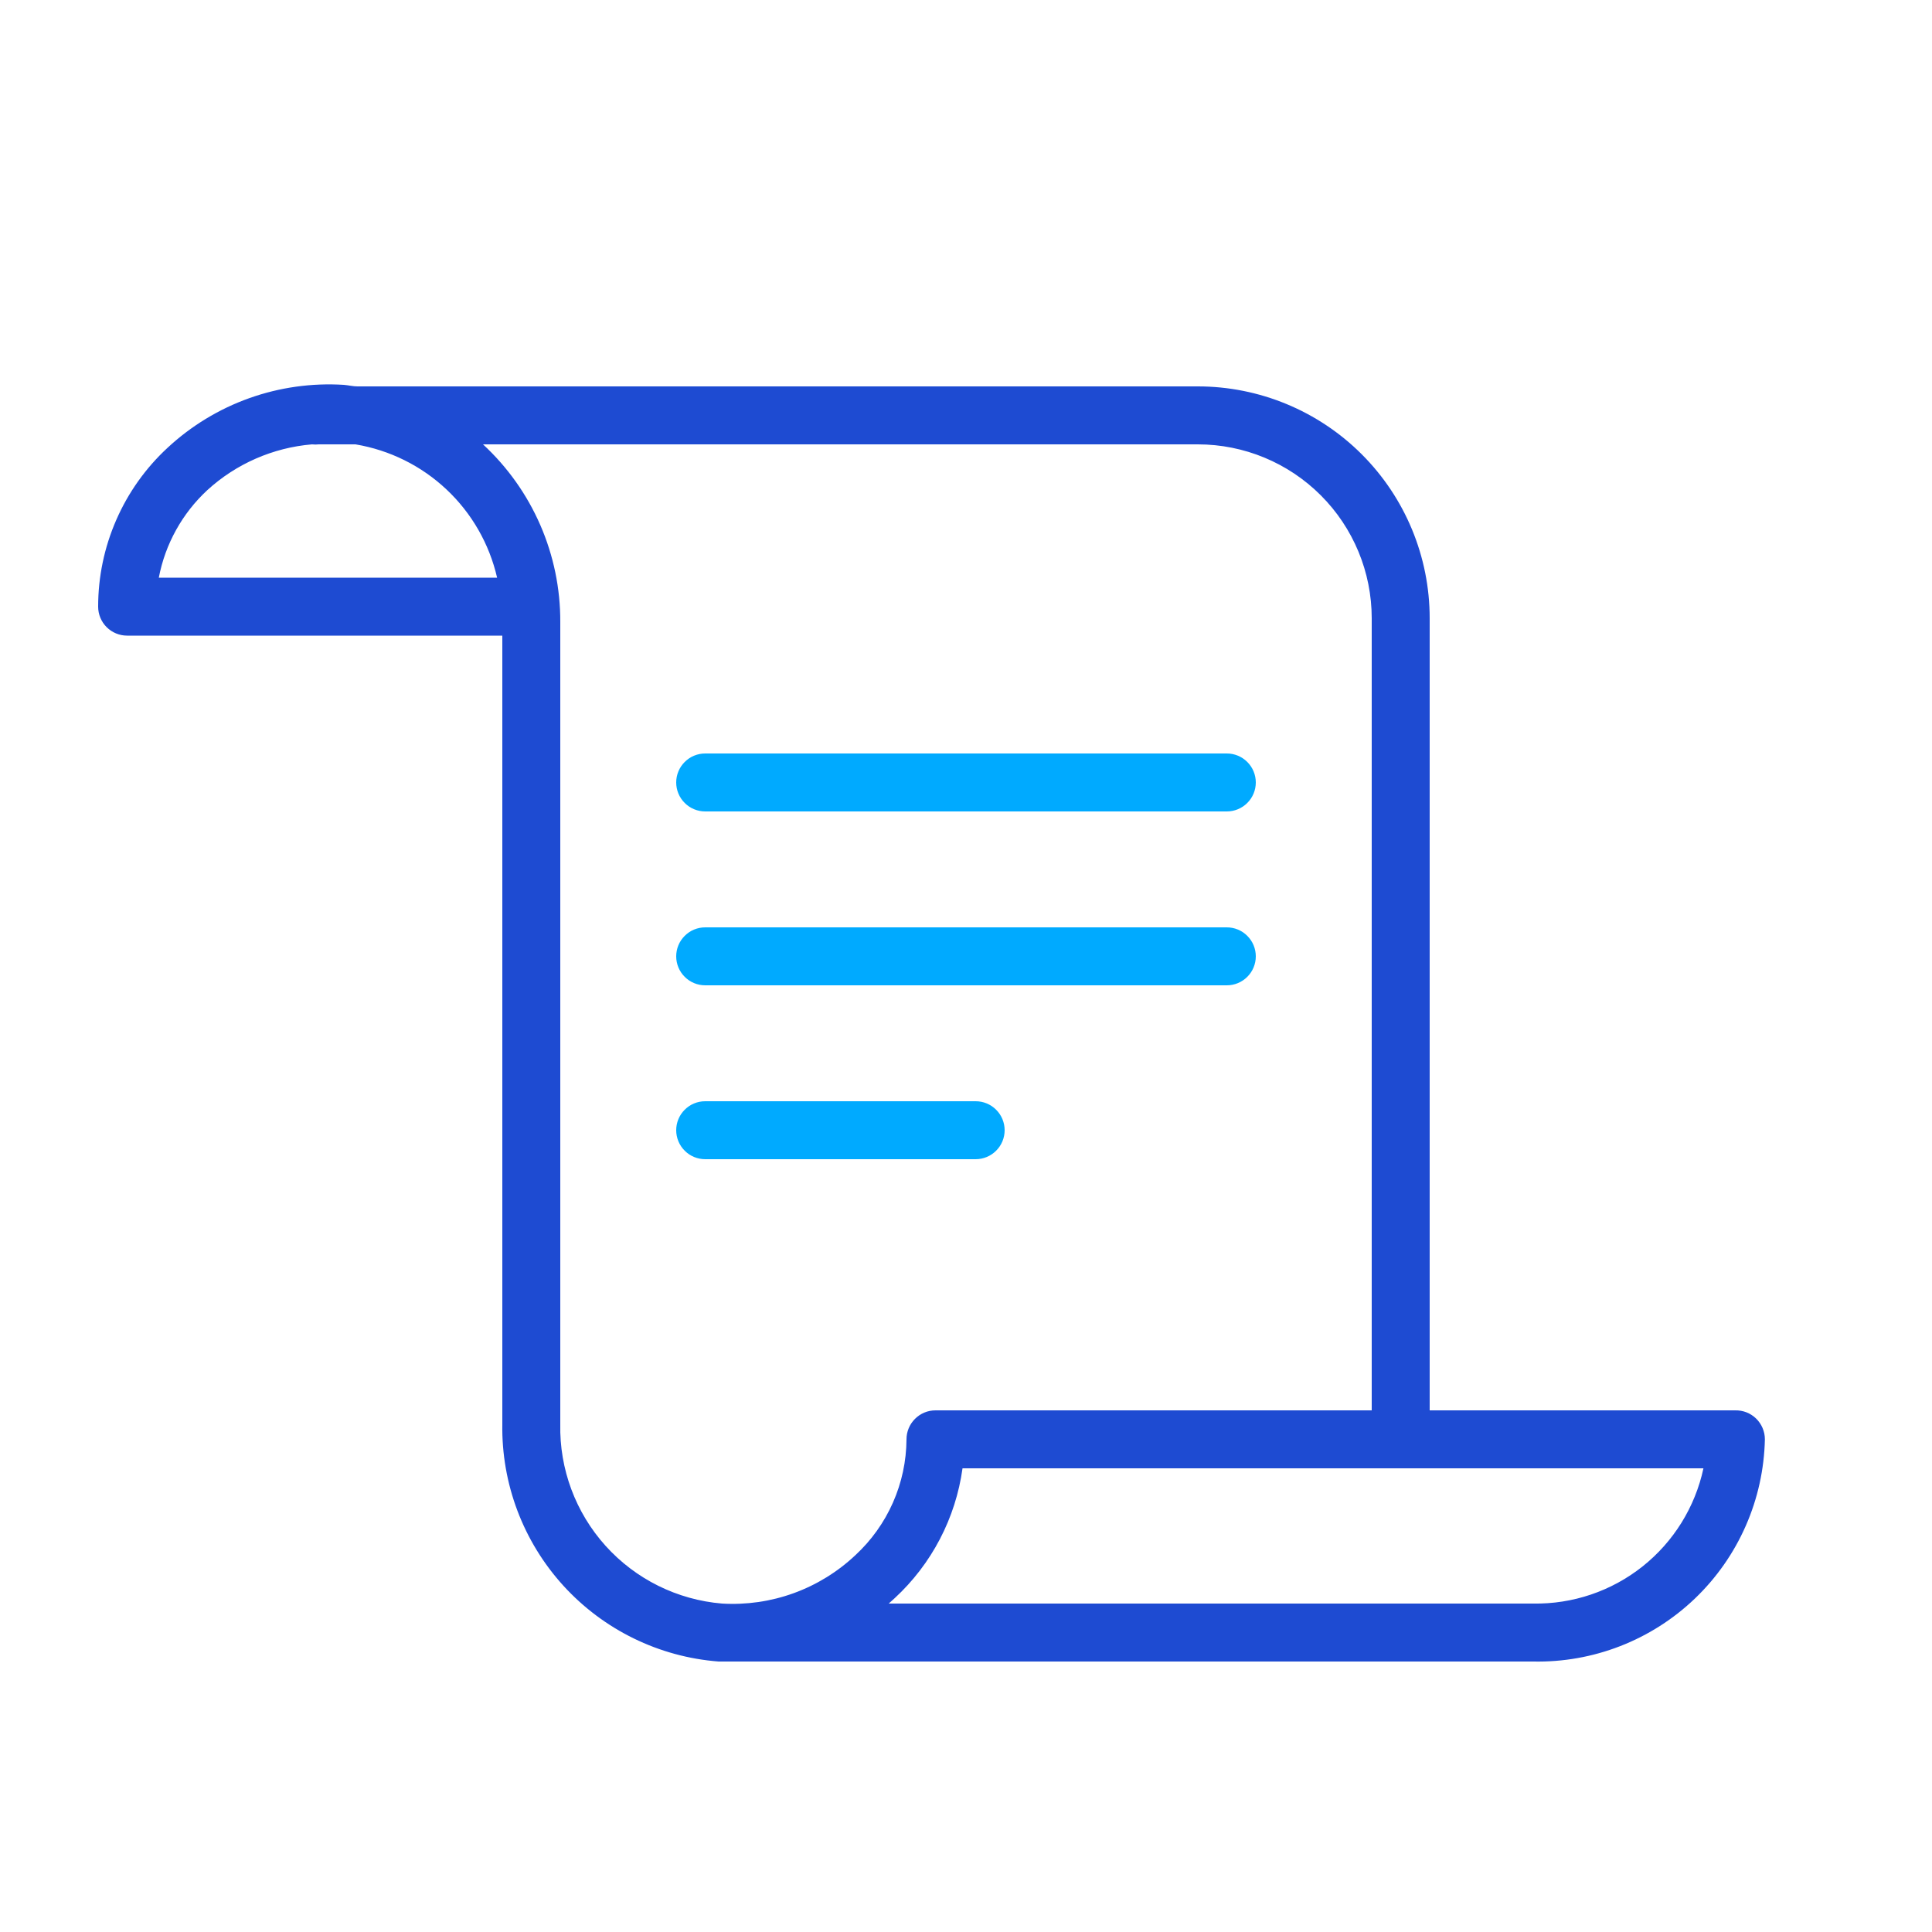 <svg width="60" height="60" viewBox="0 0 60 60" fill="none" xmlns="http://www.w3.org/2000/svg">
<path d="M53.886 43.8H44.4V19.2C44.4 17.29 43.641 15.459 42.291 14.109C40.941 12.759 39.109 12 37.2 12H11.1C10.962 12 10.824 11.964 10.68 11.952C9.682 11.889 8.681 12.03 7.739 12.366C6.798 12.702 5.934 13.227 5.202 13.908C4.522 14.537 3.98 15.3 3.61 16.149C3.239 16.998 3.048 17.914 3.048 18.84C3.048 19.079 3.143 19.308 3.311 19.476C3.48 19.645 3.709 19.74 3.948 19.74H15.6V44.226C15.57 46.079 16.248 47.873 17.495 49.244C18.743 50.614 20.466 51.457 22.314 51.6H22.35H22.494H47.61C48.536 51.62 49.456 51.457 50.319 51.121C51.182 50.785 51.971 50.282 52.639 49.642C53.308 49.001 53.844 48.235 54.216 47.387C54.589 46.539 54.79 45.626 54.81 44.7C54.81 44.58 54.786 44.461 54.739 44.35C54.692 44.239 54.624 44.139 54.538 44.055C54.452 43.971 54.35 43.905 54.238 43.861C54.126 43.818 54.006 43.797 53.886 43.8ZM4.932 17.94C5.131 16.897 5.659 15.944 6.438 15.222C7.335 14.402 8.479 13.902 9.69 13.8C9.76 13.808 9.83 13.808 9.9 13.8H11.04C12.101 13.977 13.085 14.465 13.868 15.202C14.651 15.939 15.197 16.892 15.438 17.94H4.932ZM22.422 49.8C21.033 49.684 19.74 49.043 18.807 48.008C17.874 46.972 17.371 45.62 17.4 44.226V19.314C17.404 18.279 17.192 17.254 16.779 16.305C16.366 15.356 15.76 14.503 15 13.8H37.2C38.632 13.8 40.005 14.369 41.018 15.382C42.031 16.394 42.6 17.768 42.6 19.2V43.8H29.052C28.813 43.8 28.584 43.895 28.416 44.064C28.247 44.232 28.152 44.461 28.152 44.7C28.148 45.377 28.005 46.046 27.731 46.665C27.457 47.285 27.059 47.841 26.562 48.3C26.01 48.819 25.359 49.22 24.647 49.478C23.935 49.736 23.178 49.845 22.422 49.8ZM47.622 49.8H27.6L27.786 49.632C28.934 48.572 29.678 47.147 29.892 45.6H52.902C52.643 46.805 51.974 47.883 51.009 48.649C50.044 49.415 48.842 49.822 47.61 49.8H47.622Z" fill="#1E4BD2"/>
<path d="M21.9 25.2H38.1C38.339 25.2 38.568 25.105 38.736 24.936C38.905 24.768 39 24.539 39 24.3C39 24.061 38.905 23.832 38.736 23.664C38.568 23.495 38.339 23.4 38.1 23.4H21.9C21.661 23.4 21.432 23.495 21.264 23.664C21.095 23.832 21 24.061 21 24.3C21 24.539 21.095 24.768 21.264 24.936C21.432 25.105 21.661 25.2 21.9 25.2Z" fill="#00AAFF"/>
<path d="M21.9 30.6H38.1C38.339 30.6 38.568 30.505 38.736 30.336C38.905 30.168 39 29.939 39 29.7C39 29.461 38.905 29.232 38.736 29.064C38.568 28.895 38.339 28.8 38.1 28.8H21.9C21.661 28.8 21.432 28.895 21.264 29.064C21.095 29.232 21 29.461 21 29.7C21 29.939 21.095 30.168 21.264 30.336C21.432 30.505 21.661 30.6 21.9 30.6Z" fill="#00AAFF"/>
<path d="M31.2 35.1C31.2 34.861 31.105 34.632 30.936 34.464C30.768 34.295 30.539 34.2 30.3 34.2H21.9C21.661 34.2 21.432 34.295 21.264 34.464C21.095 34.632 21 34.861 21 35.1C21 35.339 21.095 35.568 21.264 35.736C21.432 35.905 21.661 36 21.9 36H30.3C30.539 36 30.768 35.905 30.936 35.736C31.105 35.568 31.2 35.339 31.2 35.1Z" fill="#00AAFF"/>
</svg>
